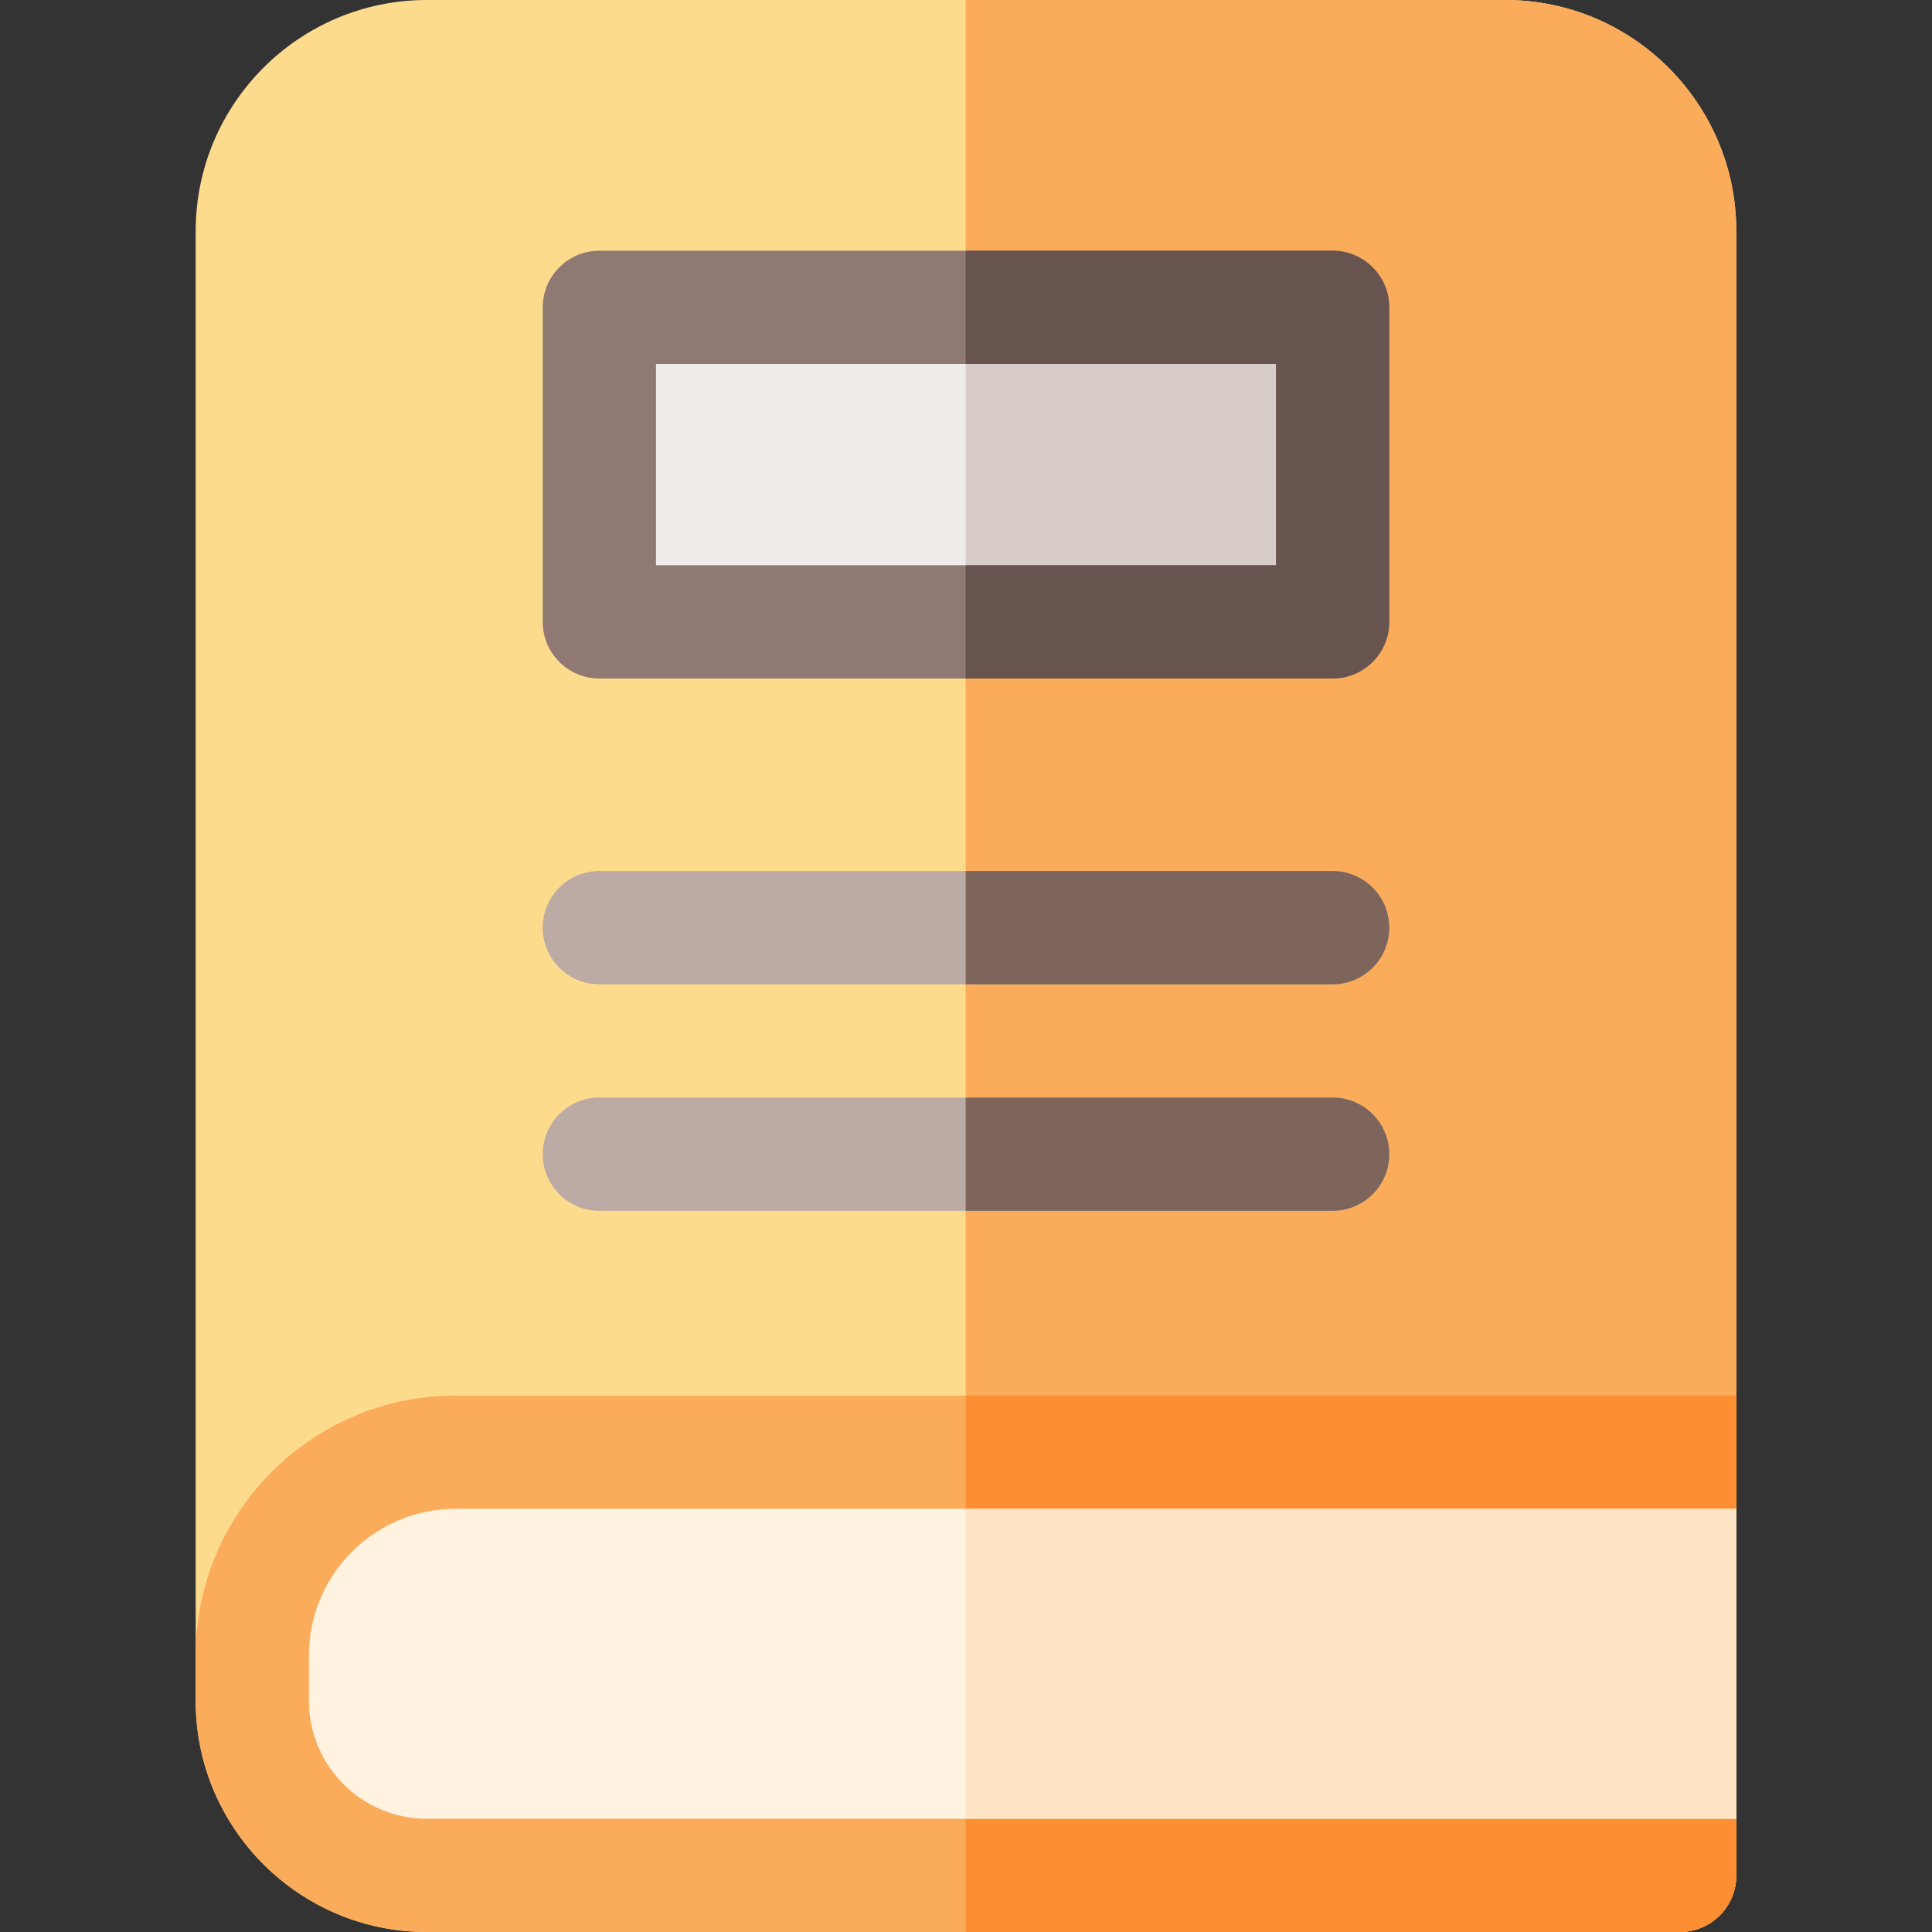 <svg id="Capa_1" enable-background="new 0 0 511.747 511.747" height="512" viewBox="0 0 511.747 511.747" width="512" xmlns="http://www.w3.org/2000/svg"><rect x="0" y="0" width="511.747" height="511.747" fill="#333333" stroke="none"/><path d="m444.914 511.747h-331.886c-33.743 0-61.194-27.452-61.194-61.194v-389.359c0-33.742 27.451-61.194 61.194-61.194h285.691c33.743 0 61.194 27.452 61.194 61.194v435.553c.001 8.284-6.715 15-14.999 15z" fill="#fddb8d"/><path d="m398.719 0h-142.929v511.747h189.123c8.284 0 15-6.716 15-15v-435.553c.001-33.742-27.451-61.194-61.194-61.194z" fill="#fbac5b"/><path d="m459.914 369.657v127.09c0 8.284-6.716 15-15 15h-331.886c-33.743 0-61.194-27.451-61.194-61.194v-12.101c0-37.934 30.862-68.796 68.796-68.796h339.284z" fill="#fbac5b"/><path d="m255.79 369.657v142.09h189.123c8.284 0 15-6.716 15-15v-127.09z" fill="#fd8f32"/><path d="m113.028 481.747c-17.201 0-31.194-13.994-31.194-31.194v-12.101c0-21.392 17.404-38.796 38.796-38.796h339.284v82.09h-346.886z" fill="#fff2de"/><path d="m255.79 399.657h204.123v82.09h-204.123z" fill="#fde4c3"/><path d="m352.989 320.721h-194.231c-8.284 0-15-6.716-15-15s6.716-15 15-15h194.231c8.284 0 15 6.716 15 15s-6.716 15-15 15z" fill="#bcaaa4"/><path d="m352.989 290.721h-97.199v30h97.199c8.284 0 15-6.716 15-15s-6.716-15-15-15z" fill="#7d655c"/><path d="m352.989 260.721h-194.231c-8.284 0-15-6.716-15-15s6.716-15 15-15h194.231c8.284 0 15 6.716 15 15s-6.716 15-15 15z" fill="#bcaaa4"/><path d="m352.989 230.721h-97.199v30h97.199c8.284 0 15-6.716 15-15s-6.716-15-15-15z" fill="#7d655c"/><path d="m158.758 81.415h194.231v83.306h-194.231z" fill="#efebe9"/><path d="m255.79 81.415h97.199v83.306h-97.199z" fill="#d7ccc8"/><path d="m352.989 179.721h-194.231c-8.284 0-15-6.716-15-15v-83.306c0-8.284 6.716-15 15-15h194.231c8.284 0 15 6.716 15 15v83.306c0 8.284-6.716 15-15 15zm-179.231-30h164.231v-53.306h-164.231z" fill="#8f7972"/><path d="m352.989 66.415h-97.199v30h82.199v53.306h-82.199v30h97.199c8.284 0 15-6.716 15-15v-83.306c0-8.284-6.716-15-15-15z" fill="#68544f"/></svg>